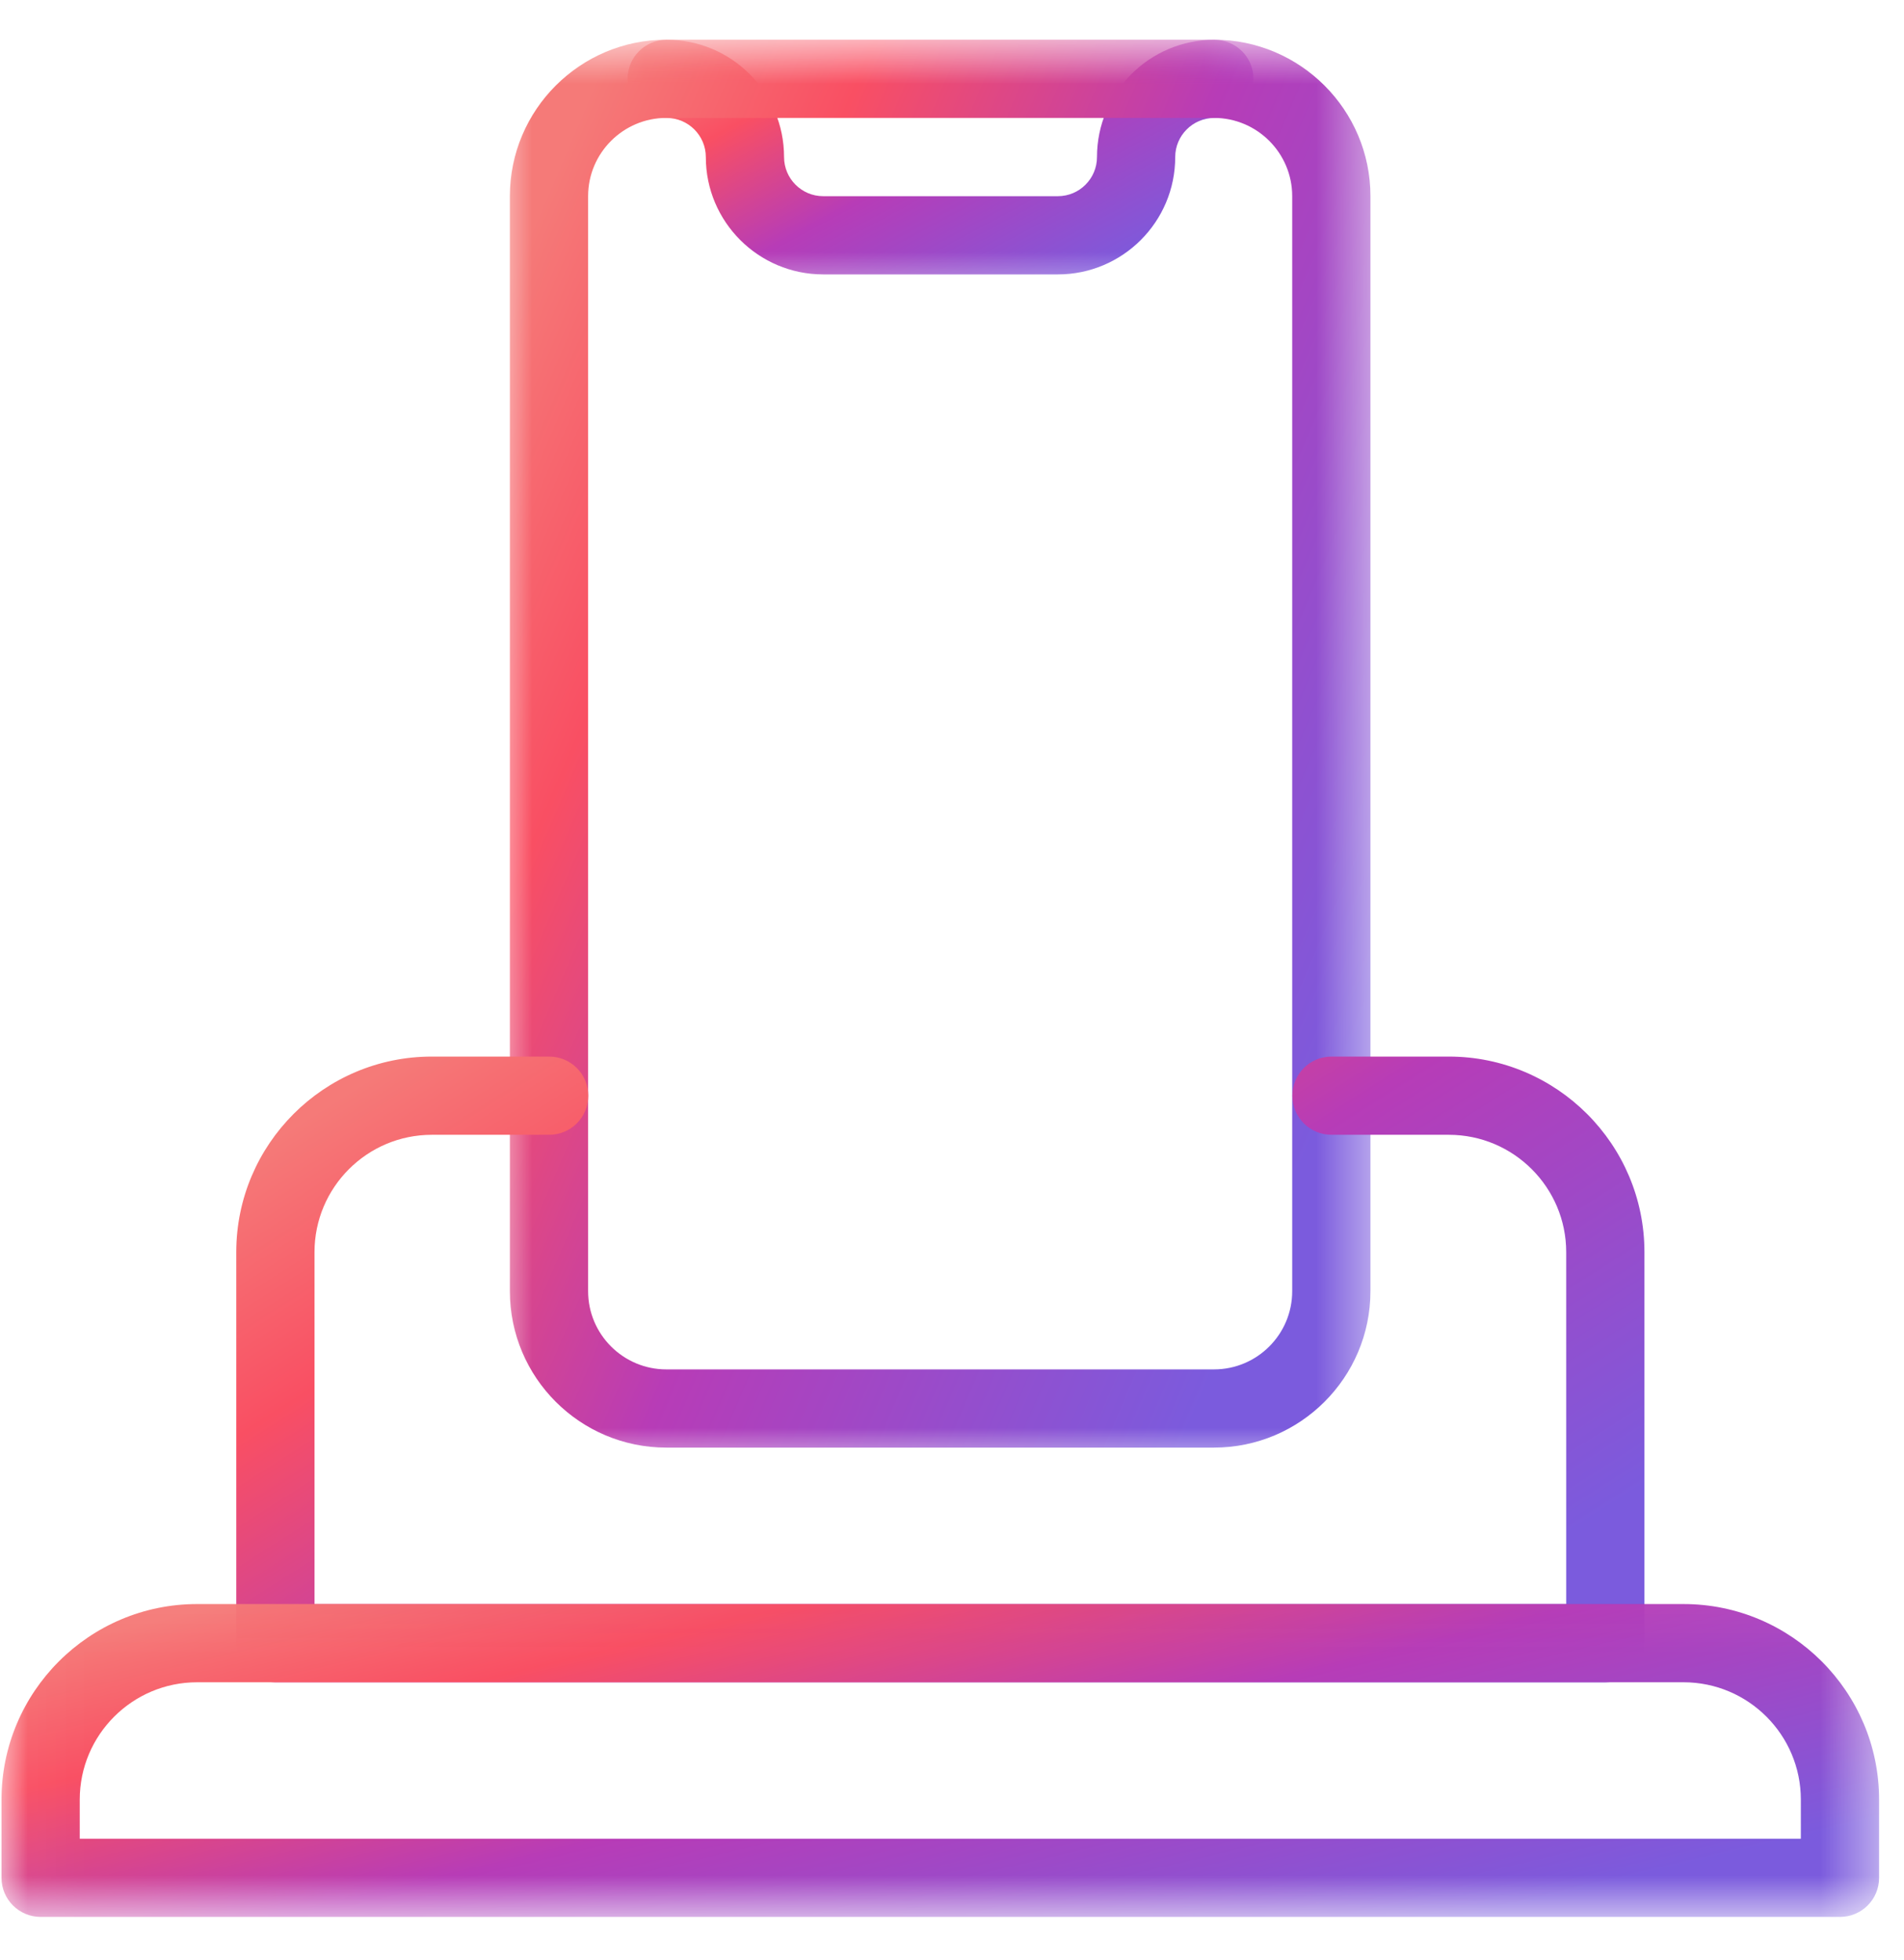 <svg width="34" height="35" viewBox="0 0 34 35" xmlns="http://www.w3.org/2000/svg">
<g clip-path="url(#clip0_997_5657)">
<mask id="mask0_997_5657" style="mask-type:luminance" maskUnits="userSpaceOnUse" x="10" y="0" width="13" height="6">
<path d="M10.703 0.71H22.666V5.383H10.703V0.71Z" fill="white"/>
</mask>
<g mask="url(#mask0_997_5657)">
<path d="M18.89 4.901H14.7C13.543 4.901 12.604 3.961 12.604 2.805C12.604 2.422 12.292 2.107 11.905 2.107C11.519 2.107 11.207 1.795 11.207 1.408C11.207 1.022 11.519 0.71 11.905 0.71C13.062 0.71 14.001 1.649 14.001 2.805C14.001 3.189 14.313 3.504 14.7 3.504H18.89C19.277 3.504 19.589 3.189 19.589 2.805C19.589 1.649 20.529 0.71 21.684 0.71C22.071 0.71 22.383 1.022 22.383 1.408C22.383 1.795 22.071 2.107 21.684 2.107C21.298 2.107 20.986 2.422 20.986 2.805C20.986 3.961 20.047 4.901 18.89 4.901Z" fill="url(#paint0_linear_997_5657)"/>
</g>
<mask id="mask1_997_5657" style="mask-type:luminance" maskUnits="userSpaceOnUse" x="8" y="0" width="17" height="27">
<path d="M8.812 0.709H24.553V26.16H8.812V0.709Z" fill="white"/>
</mask>
<g mask="url(#mask1_997_5657)">
<path d="M21.678 25.855H11.899C10.357 25.855 9.105 24.603 9.105 23.061V3.503C9.105 1.963 10.357 0.709 11.899 0.709H21.678C23.218 0.709 24.472 1.963 24.472 3.503V23.061C24.472 24.603 23.218 25.855 21.678 25.855ZM11.899 2.106C11.13 2.106 10.502 2.733 10.502 3.503V23.061C10.502 23.833 11.13 24.458 11.899 24.458H21.678C22.448 24.458 23.075 23.833 23.075 23.061V3.503C23.075 2.733 22.448 2.106 21.678 2.106H11.899Z" fill="url(#paint1_linear_997_5657)"/>
</g>
<path d="M28.666 30.047H4.917C4.531 30.047 4.219 29.735 4.219 29.349V22.364C4.219 20.438 5.785 18.871 7.711 18.871H9.807C10.193 18.871 10.505 19.183 10.505 19.57C10.505 19.956 10.193 20.268 9.807 20.268H7.711C6.555 20.268 5.616 21.208 5.616 22.364V28.65H27.968V22.364C27.968 21.208 27.028 20.268 25.872 20.268H23.777C23.39 20.268 23.078 19.956 23.078 19.57C23.078 19.183 23.39 18.871 23.777 18.871H25.872C27.798 18.871 29.365 20.438 29.365 22.364V29.349C29.365 29.735 29.052 30.047 28.666 30.047Z" fill="url(#paint2_linear_997_5657)"/>
<mask id="mask2_997_5657" style="mask-type:luminance" maskUnits="userSpaceOnUse" x="0" y="28" width="34" height="7">
<path d="M0.027 28.049H33.555V34.237H0.027V28.049Z" fill="white"/>
</mask>
<g mask="url(#mask2_997_5657)">
<path d="M32.857 34.237H0.726C0.34 34.237 0.027 33.925 0.027 33.539V32.142C0.027 30.216 1.594 28.649 3.52 28.649H30.063C31.988 28.649 33.555 30.216 33.555 32.142V33.539C33.555 33.925 33.243 34.237 32.857 34.237ZM1.424 32.84H32.158V32.142C32.158 30.986 31.219 30.046 30.063 30.046H3.52C2.364 30.046 1.424 30.986 1.424 32.142V32.84Z" fill="url(#paint3_linear_997_5657)"/>
</g>
</g>
<defs>
<linearGradient id="paint0_linear_997_5657" x1="11.819" y1="1.062" x2="15.237" y2="7.425" gradientUnits="userSpaceOnUse">
<stop offset="0.004" stop-color="#F57A78"/>
<stop offset="0.229" stop-color="#F94F63"/>
<stop offset="0.539" stop-color="#B73CB7"/>
<stop offset="1" stop-color="#7B5BDD"/>
</linearGradient>
<linearGradient id="paint1_linear_997_5657" x1="9.948" y1="2.82" x2="27.705" y2="10.398" gradientUnits="userSpaceOnUse">
<stop offset="0.004" stop-color="#F57A78"/>
<stop offset="0.229" stop-color="#F94F63"/>
<stop offset="0.539" stop-color="#B73CB7"/>
<stop offset="1" stop-color="#7B5BDD"/>
</linearGradient>
<linearGradient id="paint2_linear_997_5657" x1="5.597" y1="19.809" x2="15.5" y2="35.368" gradientUnits="userSpaceOnUse">
<stop offset="0.004" stop-color="#F57A78"/>
<stop offset="0.229" stop-color="#F94F63"/>
<stop offset="0.539" stop-color="#B73CB7"/>
<stop offset="1" stop-color="#7B5BDD"/>
</linearGradient>
<linearGradient id="paint3_linear_997_5657" x1="1.865" y1="29.119" x2="4.333" y2="39.461" gradientUnits="userSpaceOnUse">
<stop offset="0.004" stop-color="#F57A78"/>
<stop offset="0.229" stop-color="#F94F63"/>
<stop offset="0.539" stop-color="#B73CB7"/>
<stop offset="1" stop-color="#7B5BDD"/>
</linearGradient>
<clipPath id="clip0_997_5657">
<rect width="34" height="34" fill="white" transform="translate(0 0.5)"/>
</clipPath>
</defs>
</svg>

